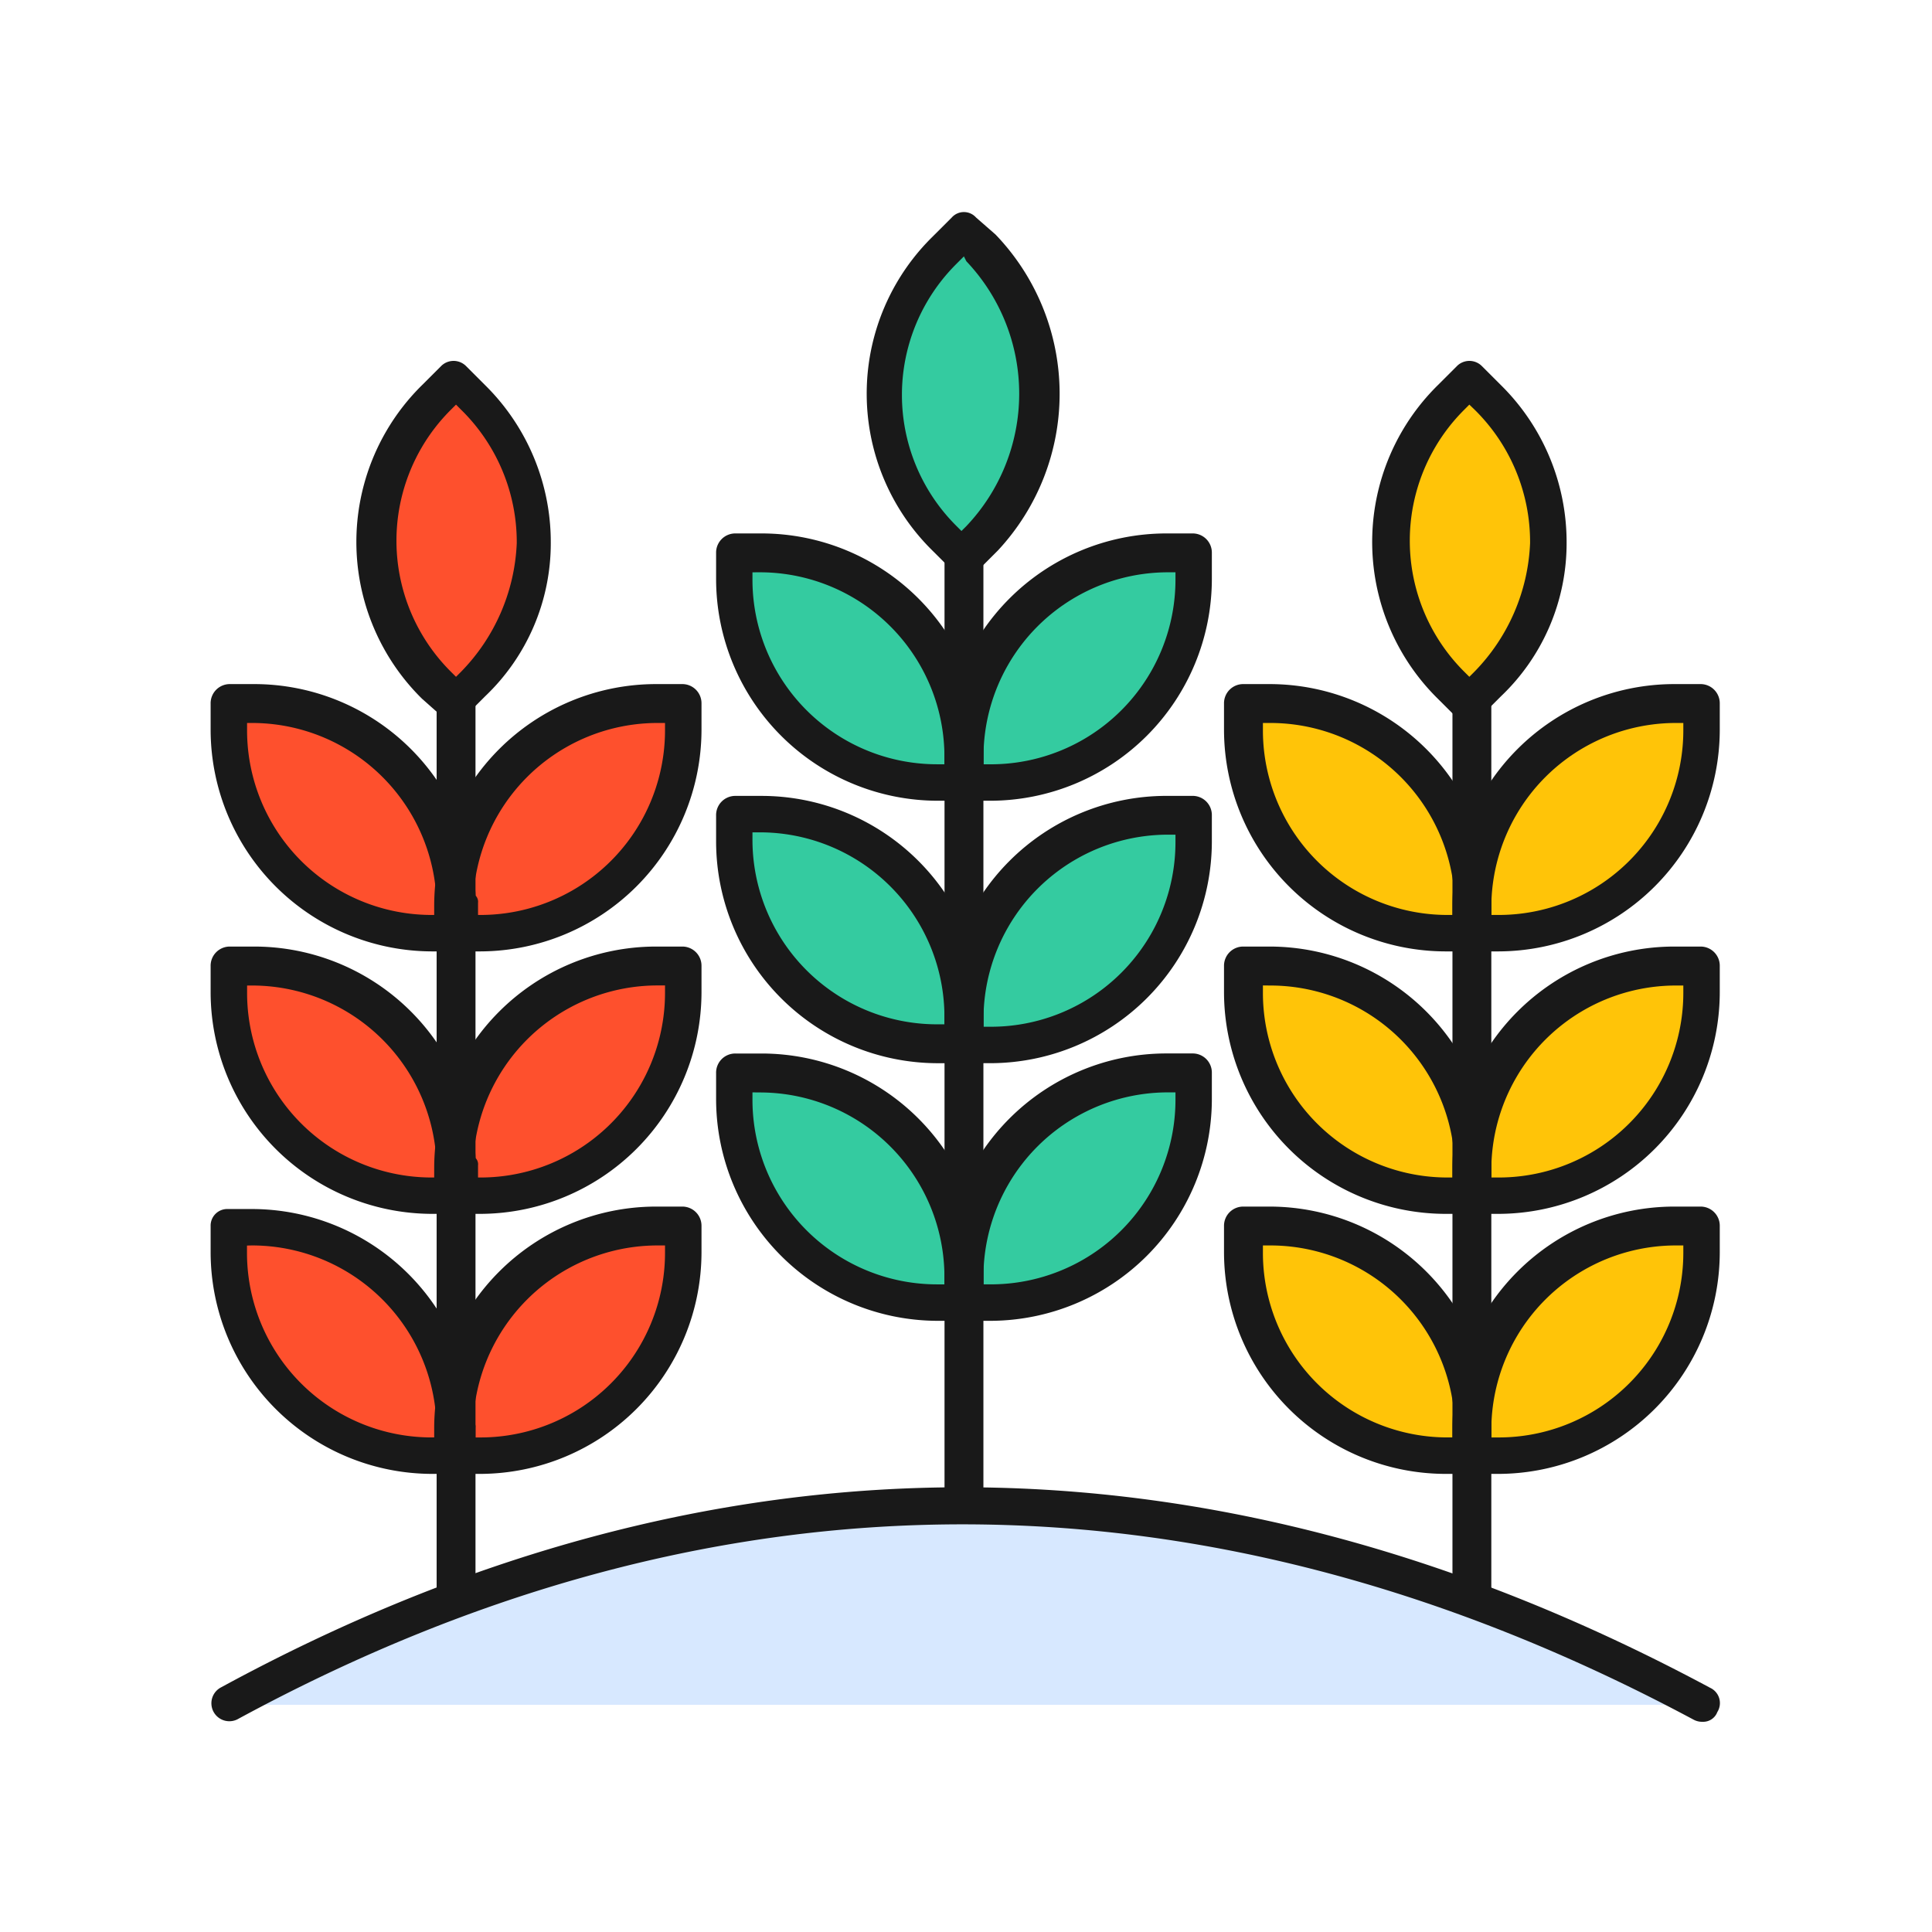 <svg id="Grupo_1027976" data-name="Grupo 1027976" xmlns="http://www.w3.org/2000/svg" xmlns:xlink="http://www.w3.org/1999/xlink" width="95" height="95" viewBox="0 0 95 95">
  <defs>
    <clipPath id="clip-path">
      <rect id="Rectángulo_360873" data-name="Rectángulo 360873" width="95" height="95" fill="none"/>
    </clipPath>
    <clipPath id="clip-path-2">
      <rect id="Rectángulo_360874" data-name="Rectángulo 360874" width="74.287" height="74.487" transform="translate(10.356 10.257)" fill="none"/>
    </clipPath>
  </defs>
  <g id="Grupo_1027971" data-name="Grupo 1027971">
    <g id="Grupo_1027970" data-name="Grupo 1027970" clip-path="url(#clip-path)">
      <path id="Trazado_773173" data-name="Trazado 773173" d="M83.727,83.827c-24.736-13.264-48.754-12.905-72.415,0Z" fill="#d7e8ff"/>
      <path id="Trazado_773174" data-name="Trazado 773174" d="M72.375,44.632a9.892,9.892,0,0,0-9.917-9.917H61.143v1.313a9.893,9.893,0,0,0,9.918,9.919h1.314Z" fill="#ffc408"/>
      <path id="Trazado_773175" data-name="Trazado 773175" d="M72.375,57.418A9.893,9.893,0,0,0,62.458,47.5H61.143v1.314a9.893,9.893,0,0,0,9.918,9.918h1.314Z" fill="#ffc408"/>
      <path id="Trazado_773176" data-name="Trazado 773176" d="M72.375,70.324a9.892,9.892,0,0,0-9.917-9.918H61.143v1.313a9.893,9.893,0,0,0,9.918,9.919h1.314Z" fill="#ffc408"/>
      <path id="Trazado_773177" data-name="Trazado 773177" d="M72.375,44.632a9.893,9.893,0,0,1,9.918-9.917h1.315v1.313a9.893,9.893,0,0,1-9.918,9.919H72.375Z" fill="#ffc408"/>
      <path id="Trazado_773178" data-name="Trazado 773178" d="M72.375,57.418A9.893,9.893,0,0,1,82.293,47.5h1.315v1.314a9.893,9.893,0,0,1-9.918,9.918H72.375Z" fill="#ffc408"/>
      <path id="Trazado_773179" data-name="Trazado 773179" d="M72.375,70.324a9.893,9.893,0,0,1,9.918-9.918h1.315v1.313a9.893,9.893,0,0,1-9.918,9.919H72.375Z" fill="#ffc408"/>
      <path id="Trazado_773180" data-name="Trazado 773180" d="M73.212,19.538l-.956-.956-.956.956a9.88,9.88,0,0,0,0,14.1l.956.956.956-.956a9.881,9.881,0,0,0,0-14.1" fill="#ffc408"/>
      <path id="Trazado_773181" data-name="Trazado 773181" d="M47.4,37.223a9.893,9.893,0,0,0-9.918-9.917H36.168v1.313a9.893,9.893,0,0,0,9.917,9.919H47.4Z" fill="#34cba0"/>
      <path id="Trazado_773182" data-name="Trazado 773182" d="M47.4,50.01a9.893,9.893,0,0,0-9.918-9.918H36.168V41.4a9.892,9.892,0,0,0,9.917,9.919H47.4Z" fill="#34cba0"/>
      <path id="Trazado_773183" data-name="Trazado 773183" d="M47.4,62.8a9.893,9.893,0,0,0-9.918-9.918H36.168v1.314a9.892,9.892,0,0,0,9.917,9.918H47.4Z" fill="#34cba0"/>
      <path id="Trazado_773184" data-name="Trazado 773184" d="M47.4,37.223a9.893,9.893,0,0,1,9.918-9.917h1.314v1.313a9.893,9.893,0,0,1-9.917,9.919H47.4Z" fill="#34cba0"/>
      <path id="Trazado_773185" data-name="Trazado 773185" d="M47.4,50.01a9.893,9.893,0,0,1,9.918-9.918h1.314V41.4a9.892,9.892,0,0,1-9.917,9.919H47.4Z" fill="#34cba0"/>
      <path id="Trazado_773186" data-name="Trazado 773186" d="M47.4,62.8a9.893,9.893,0,0,1,9.918-9.918h1.314v1.314a9.892,9.892,0,0,1-9.917,9.918H47.4Z" fill="#34cba0"/>
      <path id="Trazado_773187" data-name="Trazado 773187" d="M48.357,12.129l-.956-.836-.956.956a9.882,9.882,0,0,0,0,14.1l.956.956.956-.956a10.248,10.248,0,0,0,0-14.221" fill="#34cba0"/>
      <path id="Trazado_773188" data-name="Trazado 773188" d="M22.426,44.632a9.893,9.893,0,0,0-9.918-9.917h-1.2v1.313a9.893,9.893,0,0,0,9.918,9.919h1.314Z" fill="#fe502d"/>
      <path id="Trazado_773189" data-name="Trazado 773189" d="M22.426,57.418A9.893,9.893,0,0,0,12.508,47.5h-1.2v1.314a9.893,9.893,0,0,0,9.918,9.918h1.314Z" fill="#fe502d"/>
      <path id="Trazado_773190" data-name="Trazado 773190" d="M22.426,70.324a9.893,9.893,0,0,0-9.918-9.918h-1.2v1.313a9.893,9.893,0,0,0,9.918,9.919h1.314Z" fill="#fe502d"/>
      <path id="Trazado_773191" data-name="Trazado 773191" d="M22.426,44.632a9.892,9.892,0,0,1,9.917-9.917h1.315v1.313a9.893,9.893,0,0,1-9.918,9.919H22.426Z" fill="#fe502d"/>
      <path id="Trazado_773192" data-name="Trazado 773192" d="M22.426,57.418A9.893,9.893,0,0,1,32.343,47.5h1.315v1.314a9.893,9.893,0,0,1-9.918,9.918H22.426Z" fill="#fe502d"/>
      <path id="Trazado_773193" data-name="Trazado 773193" d="M22.426,70.324a9.892,9.892,0,0,1,9.917-9.918h1.315v1.313a9.893,9.893,0,0,1-9.918,9.919H22.426Z" fill="#fe502d"/>
    </g>
  </g>
  <g id="Grupo_1027973" data-name="Grupo 1027973">
    <g id="Grupo_1027972" data-name="Grupo 1027972" clip-path="url(#clip-path-2)">
      <path id="Trazado_773194" data-name="Trazado 773194" d="M23.262,19.538l-.956-.956-.956.956a9.88,9.88,0,0,0,0,14.1l.956.956.956-.956a9.879,9.879,0,0,0,0-14.1" fill="#fe502d"/>
      <path id="Trazado_773195" data-name="Trazado 773195" d="M83.727,84.664a.9.9,0,0,1-.478-.12c-23.9-12.786-48.037-12.786-71.578,0a.883.883,0,0,1-.837-1.554c24.139-13.144,48.755-13.144,73.252,0a.828.828,0,0,1,.358,1.195.743.743,0,0,1-.717.479" fill="#191919"/>
    </g>
  </g>
  <g id="Grupo_1027975" data-name="Grupo 1027975">
    <g id="Grupo_1027974" data-name="Grupo 1027974" clip-path="url(#clip-path)">
      <path id="Trazado_773196" data-name="Trazado 773196" d="M47.4,39.374H46.085A10.912,10.912,0,0,1,35.212,28.5V27.186a.942.942,0,0,1,.956-.956h1.314A10.914,10.914,0,0,1,48.356,37.1v1.314a.942.942,0,0,1-.956.956M37,28.142V28.5a9.077,9.077,0,0,0,9.081,9.081h.359v-.359a9.077,9.077,0,0,0-9.081-9.081Z" fill="#191919"/>
      <path id="Trazado_773197" data-name="Trazado 773197" d="M47.4,52.28H46.085A10.913,10.913,0,0,1,35.212,41.406V40.092a.942.942,0,0,1,.956-.956h1.314A10.914,10.914,0,0,1,48.356,50.01v1.314a1.027,1.027,0,0,1-.956.956M37,40.928v.359a9.077,9.077,0,0,0,9.081,9.081h.359V50.01a9.077,9.077,0,0,0-9.081-9.082Z" fill="#191919"/>
      <path id="Trazado_773198" data-name="Trazado 773198" d="M47.4,64.947H46.085A10.912,10.912,0,0,1,35.212,54.073V52.758a.941.941,0,0,1,.956-.955h1.314A10.913,10.913,0,0,1,48.356,62.676v1.315a.942.942,0,0,1-.956.956M37,53.714v.359a9.078,9.078,0,0,0,9.081,9.082h.359V62.8a9.078,9.078,0,0,0-9.081-9.082Z" fill="#191919"/>
      <path id="Trazado_773199" data-name="Trazado 773199" d="M48.716,39.374H47.4a.942.942,0,0,1-.956-.956V37.1A10.914,10.914,0,0,1,57.319,26.23h1.314a.942.942,0,0,1,.956.956V28.5A10.912,10.912,0,0,1,48.716,39.374m-.359-1.792h.359A9.077,9.077,0,0,0,57.8,28.5v-.359h-.359a9.077,9.077,0,0,0-9.081,9.081Z" fill="#191919"/>
      <path id="Trazado_773200" data-name="Trazado 773200" d="M48.716,52.279H47.4a.942.942,0,0,1-.956-.956V50.009A10.914,10.914,0,0,1,57.319,39.135h1.314a.942.942,0,0,1,.956.956V41.4A10.912,10.912,0,0,1,48.716,52.279m-.359-1.792h.359A9.077,9.077,0,0,0,57.8,41.4v-.358h-.359a9.077,9.077,0,0,0-9.081,9.081Z" fill="#191919"/>
      <path id="Trazado_773201" data-name="Trazado 773201" d="M48.716,64.947H47.4a.943.943,0,0,1-.956-.957V62.676A10.912,10.912,0,0,1,57.319,51.8h1.314a.941.941,0,0,1,.956.954v1.316A10.912,10.912,0,0,1,48.716,64.947m-.359-1.793h.359A9.078,9.078,0,0,0,57.8,54.073v-.359h-.359A9.078,9.078,0,0,0,48.357,62.8Z" fill="#191919"/>
      <path id="Trazado_773202" data-name="Trazado 773202" d="M47.4,28.26a.907.907,0,0,1-.6-.238l-.957-.956a10.821,10.821,0,0,1,0-15.415l.957-.956a.8.8,0,0,1,1.194,0l.957.836a11.3,11.3,0,0,1,.119,15.535l-.956.956a1.689,1.689,0,0,1-.717.238m0-15.653-.359.359a9.087,9.087,0,0,0,0,12.905l.239.239.24-.239a9.459,9.459,0,0,0,0-13.025Z" fill="#191919"/>
      <path id="Trazado_773203" data-name="Trazado 773203" d="M47.4,74.864a.942.942,0,0,1-.956-.955V27.185a.943.943,0,0,1,.956-.956.88.88,0,0,1,.956.956V73.909a1.028,1.028,0,0,1-.956.955" fill="#191919"/>
      <path id="Trazado_773204" data-name="Trazado 773204" d="M22.545,46.782H21.231A10.912,10.912,0,0,1,10.357,35.909V34.594a.942.942,0,0,1,.956-.956h1.2a10.9,10.9,0,0,1,10.873,10.4.435.435,0,0,1,.12.357v1.315c-.12.718-.477,1.075-.956,1.075M12.149,35.55v.359a9.077,9.077,0,0,0,9.082,9.081h.358a.439.439,0,0,1-.119-.358,9.078,9.078,0,0,0-9.082-9.082Z" fill="#191919"/>
      <path id="Trazado_773205" data-name="Trazado 773205" d="M22.545,59.688H21.231A10.912,10.912,0,0,1,10.357,48.815V47.5a.942.942,0,0,1,.956-.956h1.2a10.9,10.9,0,0,1,10.873,10.4.438.438,0,0,1,.12.358v1.315c-.12.6-.477,1.075-.956,1.075m-10.4-11.232v.359A9.077,9.077,0,0,0,21.231,57.9h.358a.44.44,0,0,1-.119-.359,9.078,9.078,0,0,0-9.082-9.081Z" fill="#191919"/>
      <path id="Trazado_773206" data-name="Trazado 773206" d="M22.545,72.474H21.231A10.912,10.912,0,0,1,10.357,61.6V60.286a.816.816,0,0,1,.836-.836h1.195a10.9,10.9,0,0,1,10.874,10.4.438.438,0,0,1,.119.358v1.315a.85.85,0,0,1-.836.955m-10.4-11.232V61.6a9.077,9.077,0,0,0,9.082,9.081h.358a.439.439,0,0,1-.119-.358,9.078,9.078,0,0,0-9.082-9.082Z" fill="#191919"/>
      <path id="Trazado_773207" data-name="Trazado 773207" d="M23.621,46.782H22.306a.941.941,0,0,1-.956-.955V44.512A10.914,10.914,0,0,1,32.224,33.638h1.314a.942.942,0,0,1,.956.956v1.315A10.912,10.912,0,0,1,23.621,46.782m-.359-1.792h.359A9.077,9.077,0,0,0,32.7,35.909V35.55h-.359a9.077,9.077,0,0,0-9.081,9.082Z" fill="#191919"/>
      <path id="Trazado_773208" data-name="Trazado 773208" d="M23.621,59.688H22.306a.942.942,0,0,1-.956-.956V57.418A10.914,10.914,0,0,1,32.224,46.544h1.314a.942.942,0,0,1,.956.956v1.315A10.912,10.912,0,0,1,23.621,59.688M23.262,57.9h.359A9.077,9.077,0,0,0,32.7,48.815v-.359h-.359a9.077,9.077,0,0,0-9.081,9.081Z" fill="#191919"/>
      <path id="Trazado_773209" data-name="Trazado 773209" d="M23.621,72.474H22.306a.941.941,0,0,1-.956-.955V70.2A10.914,10.914,0,0,1,32.224,59.33h1.314a.942.942,0,0,1,.956.956V61.6A10.912,10.912,0,0,1,23.621,72.474m-.359-1.792h.359A9.077,9.077,0,0,0,32.7,61.6v-.359h-.359a9.077,9.077,0,0,0-9.081,9.082Z" fill="#191919"/>
      <path id="Trazado_773210" data-name="Trazado 773210" d="M22.426,35.55a.908.908,0,0,1-.6-.238l-1.077-.956a10.821,10.821,0,0,1,0-15.415l.957-.956a.866.866,0,0,1,1.195,0l.956.956a10.846,10.846,0,0,1,3.226,7.767,10.387,10.387,0,0,1-3.226,7.528l-.956.956c-.12.239-.239.358-.478.358m0-15.654-.24.24a9.087,9.087,0,0,0,0,12.905l.24.239.239-.239a9.61,9.61,0,0,0,2.748-6.333,9.124,9.124,0,0,0-2.748-6.572Z" fill="#191919"/>
      <path id="Trazado_773211" data-name="Trazado 773211" d="M22.426,79.167a.942.942,0,0,1-.956-.956V34.594a.943.943,0,0,1,.956-.956.879.879,0,0,1,.955.956V78.331a1.013,1.013,0,0,1-.955.836" fill="#191919"/>
      <path id="Trazado_773212" data-name="Trazado 773212" d="M72.375,46.782H71.061A10.912,10.912,0,0,1,60.187,35.909V34.594a.942.942,0,0,1,.956-.956h1.315A10.912,10.912,0,0,1,73.331,44.512v1.315a.878.878,0,0,1-.956.955M62.1,35.55v.359A9.077,9.077,0,0,0,71.18,44.99h.359v-.358a9.077,9.077,0,0,0-9.081-9.082Z" fill="#191919"/>
      <path id="Trazado_773213" data-name="Trazado 773213" d="M72.375,59.688H71.061A10.912,10.912,0,0,1,60.187,48.815V47.5a.942.942,0,0,1,.956-.956h1.315A10.912,10.912,0,0,1,73.331,57.418v1.314a.942.942,0,0,1-.956.956M62.1,48.456v.359A9.077,9.077,0,0,0,71.18,57.9h.359v-.359a9.077,9.077,0,0,0-9.081-9.081Z" fill="#191919"/>
      <path id="Trazado_773214" data-name="Trazado 773214" d="M72.375,72.474H71.061A10.912,10.912,0,0,1,60.187,61.6V60.286a.942.942,0,0,1,.956-.956h1.315A10.912,10.912,0,0,1,73.331,70.2v1.315a.878.878,0,0,1-.956.955M62.1,61.242V61.6a9.077,9.077,0,0,0,9.081,9.081h.359v-.358a9.077,9.077,0,0,0-9.081-9.082Z" fill="#191919"/>
      <path id="Trazado_773215" data-name="Trazado 773215" d="M73.69,46.782H72.375a.941.941,0,0,1-.955-.955V44.512A10.913,10.913,0,0,1,82.293,33.638h1.315a.943.943,0,0,1,.956.956v1.315A10.912,10.912,0,0,1,73.69,46.782m-.359-1.792h.359a9.078,9.078,0,0,0,9.082-9.081V35.55h-.359a9.078,9.078,0,0,0-9.082,9.082Z" fill="#191919"/>
      <path id="Trazado_773216" data-name="Trazado 773216" d="M73.69,59.688H72.375a.941.941,0,0,1-.955-.956V57.418A10.913,10.913,0,0,1,82.293,46.544h1.315a.942.942,0,0,1,.956.956v1.315A10.912,10.912,0,0,1,73.69,59.688M73.331,57.9h.359a9.078,9.078,0,0,0,9.082-9.081v-.359h-.359a9.078,9.078,0,0,0-9.082,9.081Z" fill="#191919"/>
      <path id="Trazado_773217" data-name="Trazado 773217" d="M73.69,72.474H72.375a.941.941,0,0,1-.955-.955V70.2A10.913,10.913,0,0,1,82.293,59.33h1.315a.942.942,0,0,1,.956.956V61.6A10.912,10.912,0,0,1,73.69,72.474m-.359-1.792h.359A9.078,9.078,0,0,0,82.772,61.6v-.359h-.359a9.078,9.078,0,0,0-9.082,9.082Z" fill="#191919"/>
      <path id="Trazado_773218" data-name="Trazado 773218" d="M72.256,35.55a.91.91,0,0,1-.6-.238l-.957-.956a10.819,10.819,0,0,1,0-15.415l.957-.956a.865.865,0,0,1,1.194,0l.957.956a10.85,10.85,0,0,1,3.226,7.767,10.387,10.387,0,0,1-3.226,7.528l-.957.956a.655.655,0,0,1-.6.358m0-15.654-.239.24a9.087,9.087,0,0,0,0,12.905l.239.239.239-.239a9.61,9.61,0,0,0,2.748-6.333A9.124,9.124,0,0,0,72.5,20.136Z" fill="#191919"/>
      <path id="Trazado_773219" data-name="Trazado 773219" d="M72.375,79.167a.942.942,0,0,1-.955-.956V34.594a.943.943,0,0,1,.955-.956.88.88,0,0,1,.956.956V78.331a.853.853,0,0,1-.956.836" fill="#191919"/>
    </g>
  </g>
</svg>
